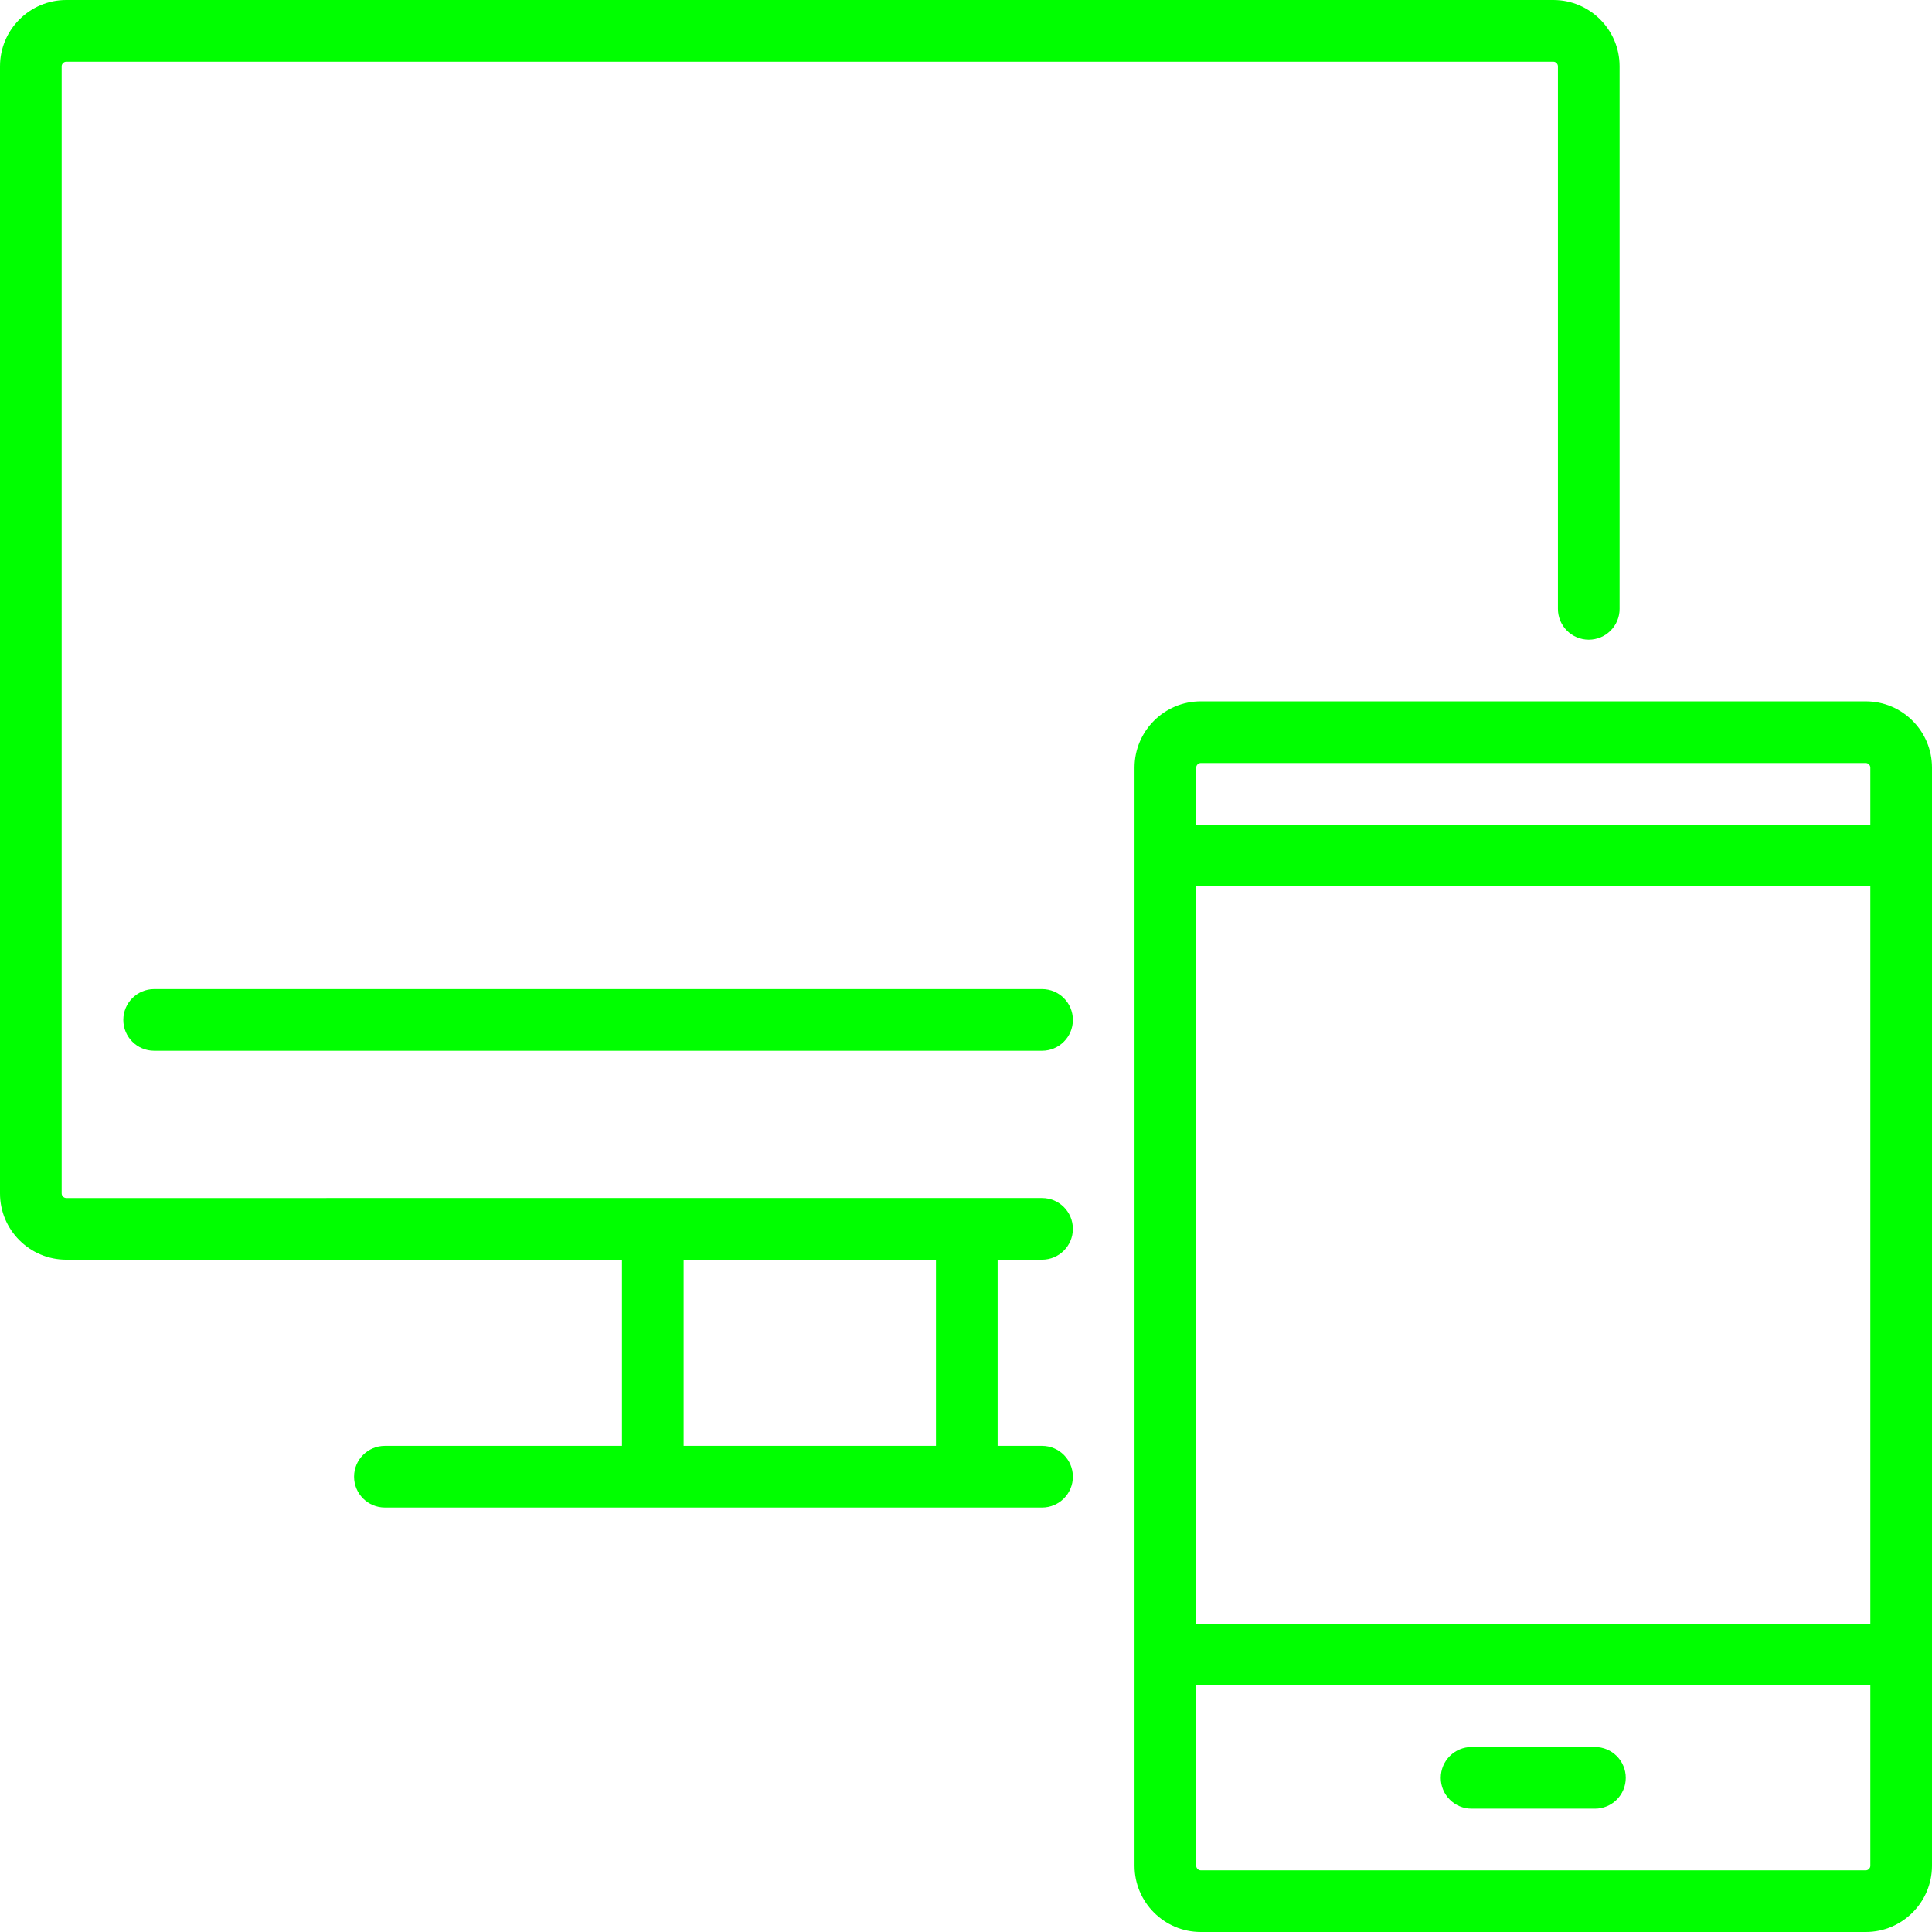 <svg version="1.1" xmlns="http://www.w3.org/2000/svg" viewBox="0 0 470 470" xmlns:xlink="http://www.w3.org/1999/xlink" enable-background="new 0 0 470 470">
  <g fill="#0f0">
    <path d="M253.5,306.444c4.143,0,7.5-3.358,7.5-7.5s-3.357-7.5-7.5-7.5H16.113c-0.593,0-1.113-0.521-1.113-1.114V16.114   C15,15.521,15.521,15,16.113,15h361.773c0.593,0,1.113,0.521,1.113,1.114v132.001c0,4.142,3.357,7.5,7.5,7.5s7.5-3.358,7.5-7.5   V16.114C394,7.229,386.771,0,377.887,0H16.113C7.229,0,0,7.229,0,16.114V290.33c0,8.885,7.229,16.114,16.113,16.114h135.193v45.295   h-57.67c-4.143,0-7.5,3.358-7.5,7.5s3.357,7.5,7.5,7.5H253.5c4.143,0,7.5-3.358,7.5-7.5s-3.357-7.5-7.5-7.5h-10.807v-45.295H253.5z    M227.693,351.739h-61.387v-45.295h61.387V351.739z"/>
    <path d="m253.5,240.614h-216c-4.143,0-7.5,3.358-7.5,7.5s3.357,7.5 7.5,7.5h216c4.143,0 7.5-3.358 7.5-7.5s-3.357-7.5-7.5-7.5z"/>
    <path d="m453.887,170.614h-161.774c-8.885,0-16.113,7.229-16.113,16.114v267.159c0,8.885 7.229,16.114 16.113,16.114h161.773c8.885,0 16.113-7.229 16.113-16.114v-267.159c0.001-8.886-7.228-16.114-16.112-16.114zm-162.887,45h164v179.386h-164v-179.386zm1.113-30h161.773c0.593,0 1.113,0.521 1.113,1.114v13.886h-163.999v-13.886c0-0.594 0.521-1.114 1.113-1.114zm161.774,269.386h-161.774c-0.593,0-1.113-0.521-1.113-1.114v-43.886h164v43.886c0,0.593-0.521,1.114-1.113,1.114z"/>
    <path d="m388,425h-30c-4.143,0-7.5,3.358-7.5,7.5s3.357,7.5 7.5,7.5h30c4.143,0 7.5-3.358 7.5-7.5s-3.357-7.5-7.5-7.5z"/>
  </g>
</svg>
